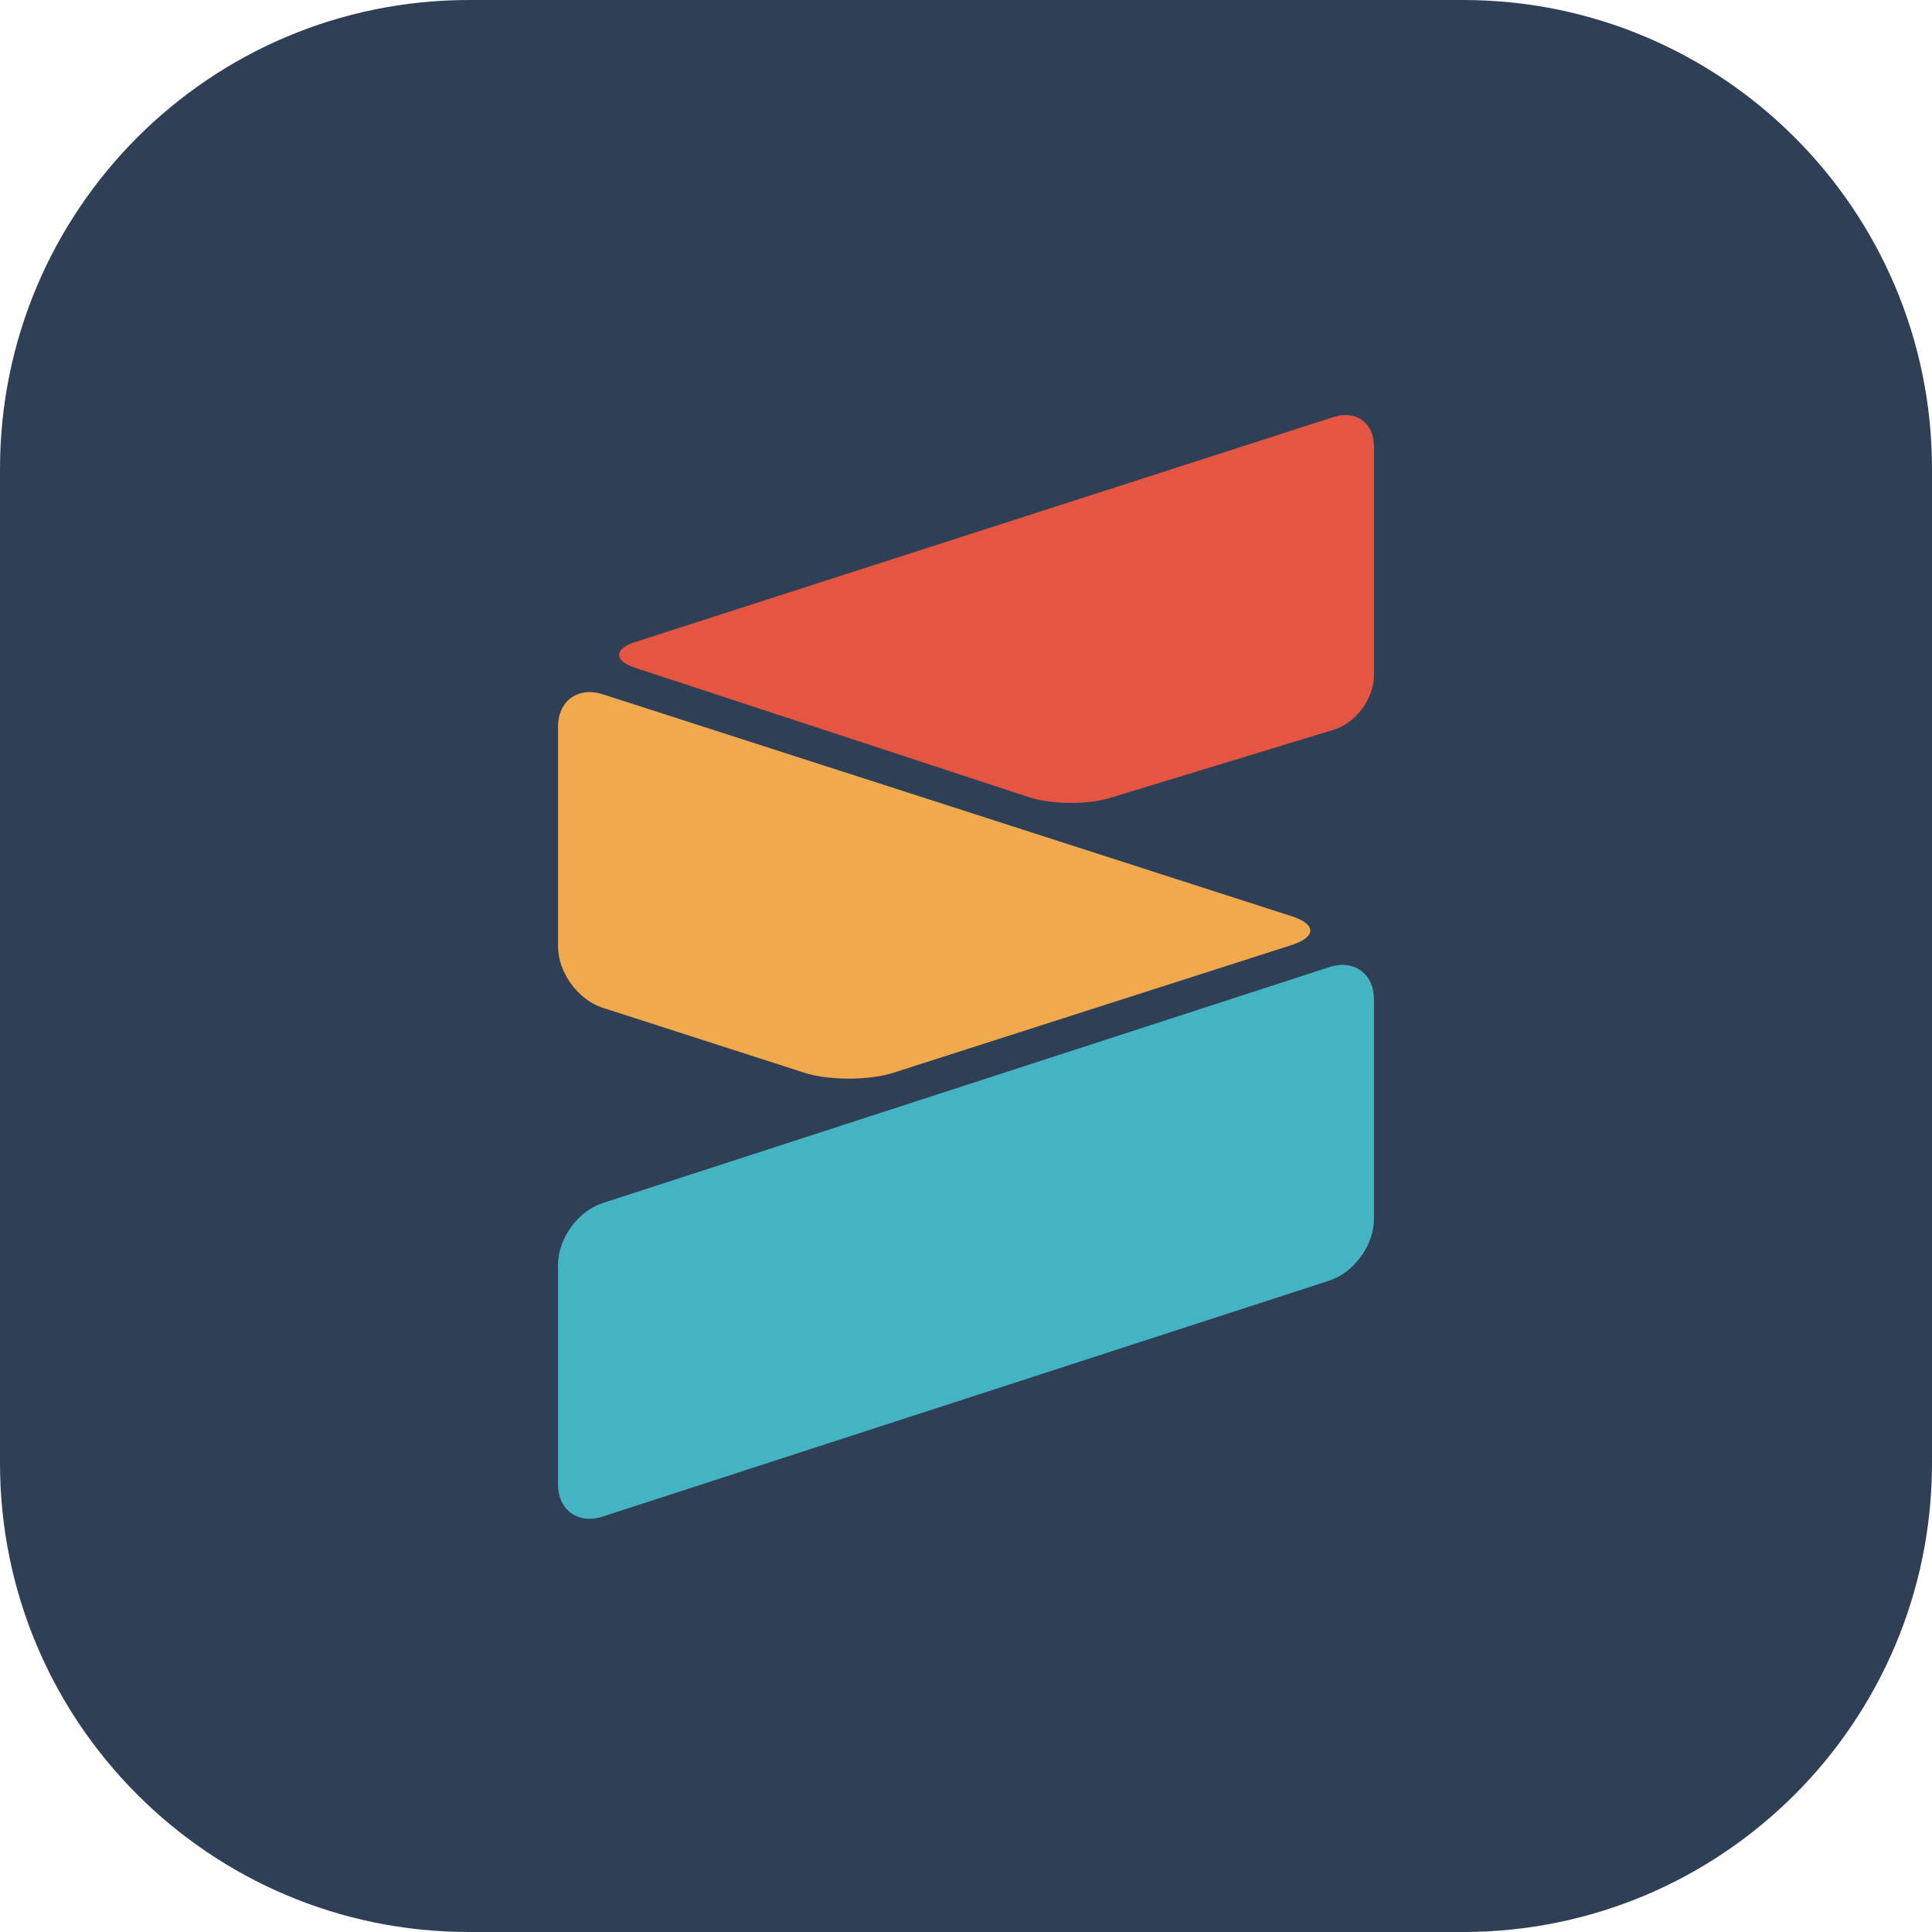<?xml version="1.0" encoding="UTF-8"?>
<svg width="412px" height="412px" viewBox="0 0 412 412" version="1.1" xmlns="http://www.w3.org/2000/svg" xmlns:xlink="http://www.w3.org/1999/xlink">
    <!-- Generator: Sketch 52.1 (67048) - http://www.bohemiancoding.com/sketch -->
    <title>sequent 2</title>
    <desc>Created with Sketch.</desc>
    <g id="Page-12" stroke="none" stroke-width="1" fill="none" fill-rule="evenodd">
        <g id="CONCEPT-Copy">
            <path d="M0,99.997 C0,44.77 44.777,0 99.997,0 L312.003,0 C367.23,0 412,44.777 412,99.997 L412,312.003 C412,367.23 367.223,412 312.003,412 L99.997,412 C44.77,412 0,367.223 0,312.003 L0,99.997 Z" id="Rectangle" fill="#2F4056"></path>
            <g id="Group-3" transform="translate(119, 88)">
                <path d="M16.546,54.444 C11.826,52.893 11.839,50.4 16.575,48.874 L165.425,0.919 C170.161,-0.607 174,2.187 174,7.155 L174,56.008 C174,60.978 170.153,66.179 165.385,67.632 L117.615,82.188 C112.857,83.637 105.164,83.552 100.454,82.005 L16.546,54.444 Z" id="Rectangle-2" fill="#E45641"></path>
                <path d="M3.946,113.52 C-1.316,111.833 -1.312,109.089 3.939,107.397 L150.897,60.052 C156.155,58.358 160.418,61.462 160.418,66.993 L160.418,113.827 C160.418,119.354 156.156,125.208 150.9,126.902 L107.936,140.746 C102.679,142.439 94.147,142.443 88.89,140.757 L3.946,113.52 Z" id="Rectangle-2" fill="#F1A94E" transform="translate(80.209, 100.804) scale(-1, 1) translate(-80.209, -100.804) "></path>
                <path d="M0,181.658 C0,176.131 4.258,170.267 9.51,168.562 L164.49,118.238 C169.742,116.532 174,119.627 174,125.158 L174,171.992 C174,177.519 169.742,183.383 164.49,185.088 L9.51,235.412 C4.258,237.118 0,234.023 0,228.492 L0,181.658 Z" id="Rectangle-2" fill="#44B3C2"></path>
            </g>
        </g>
    </g>
</svg>